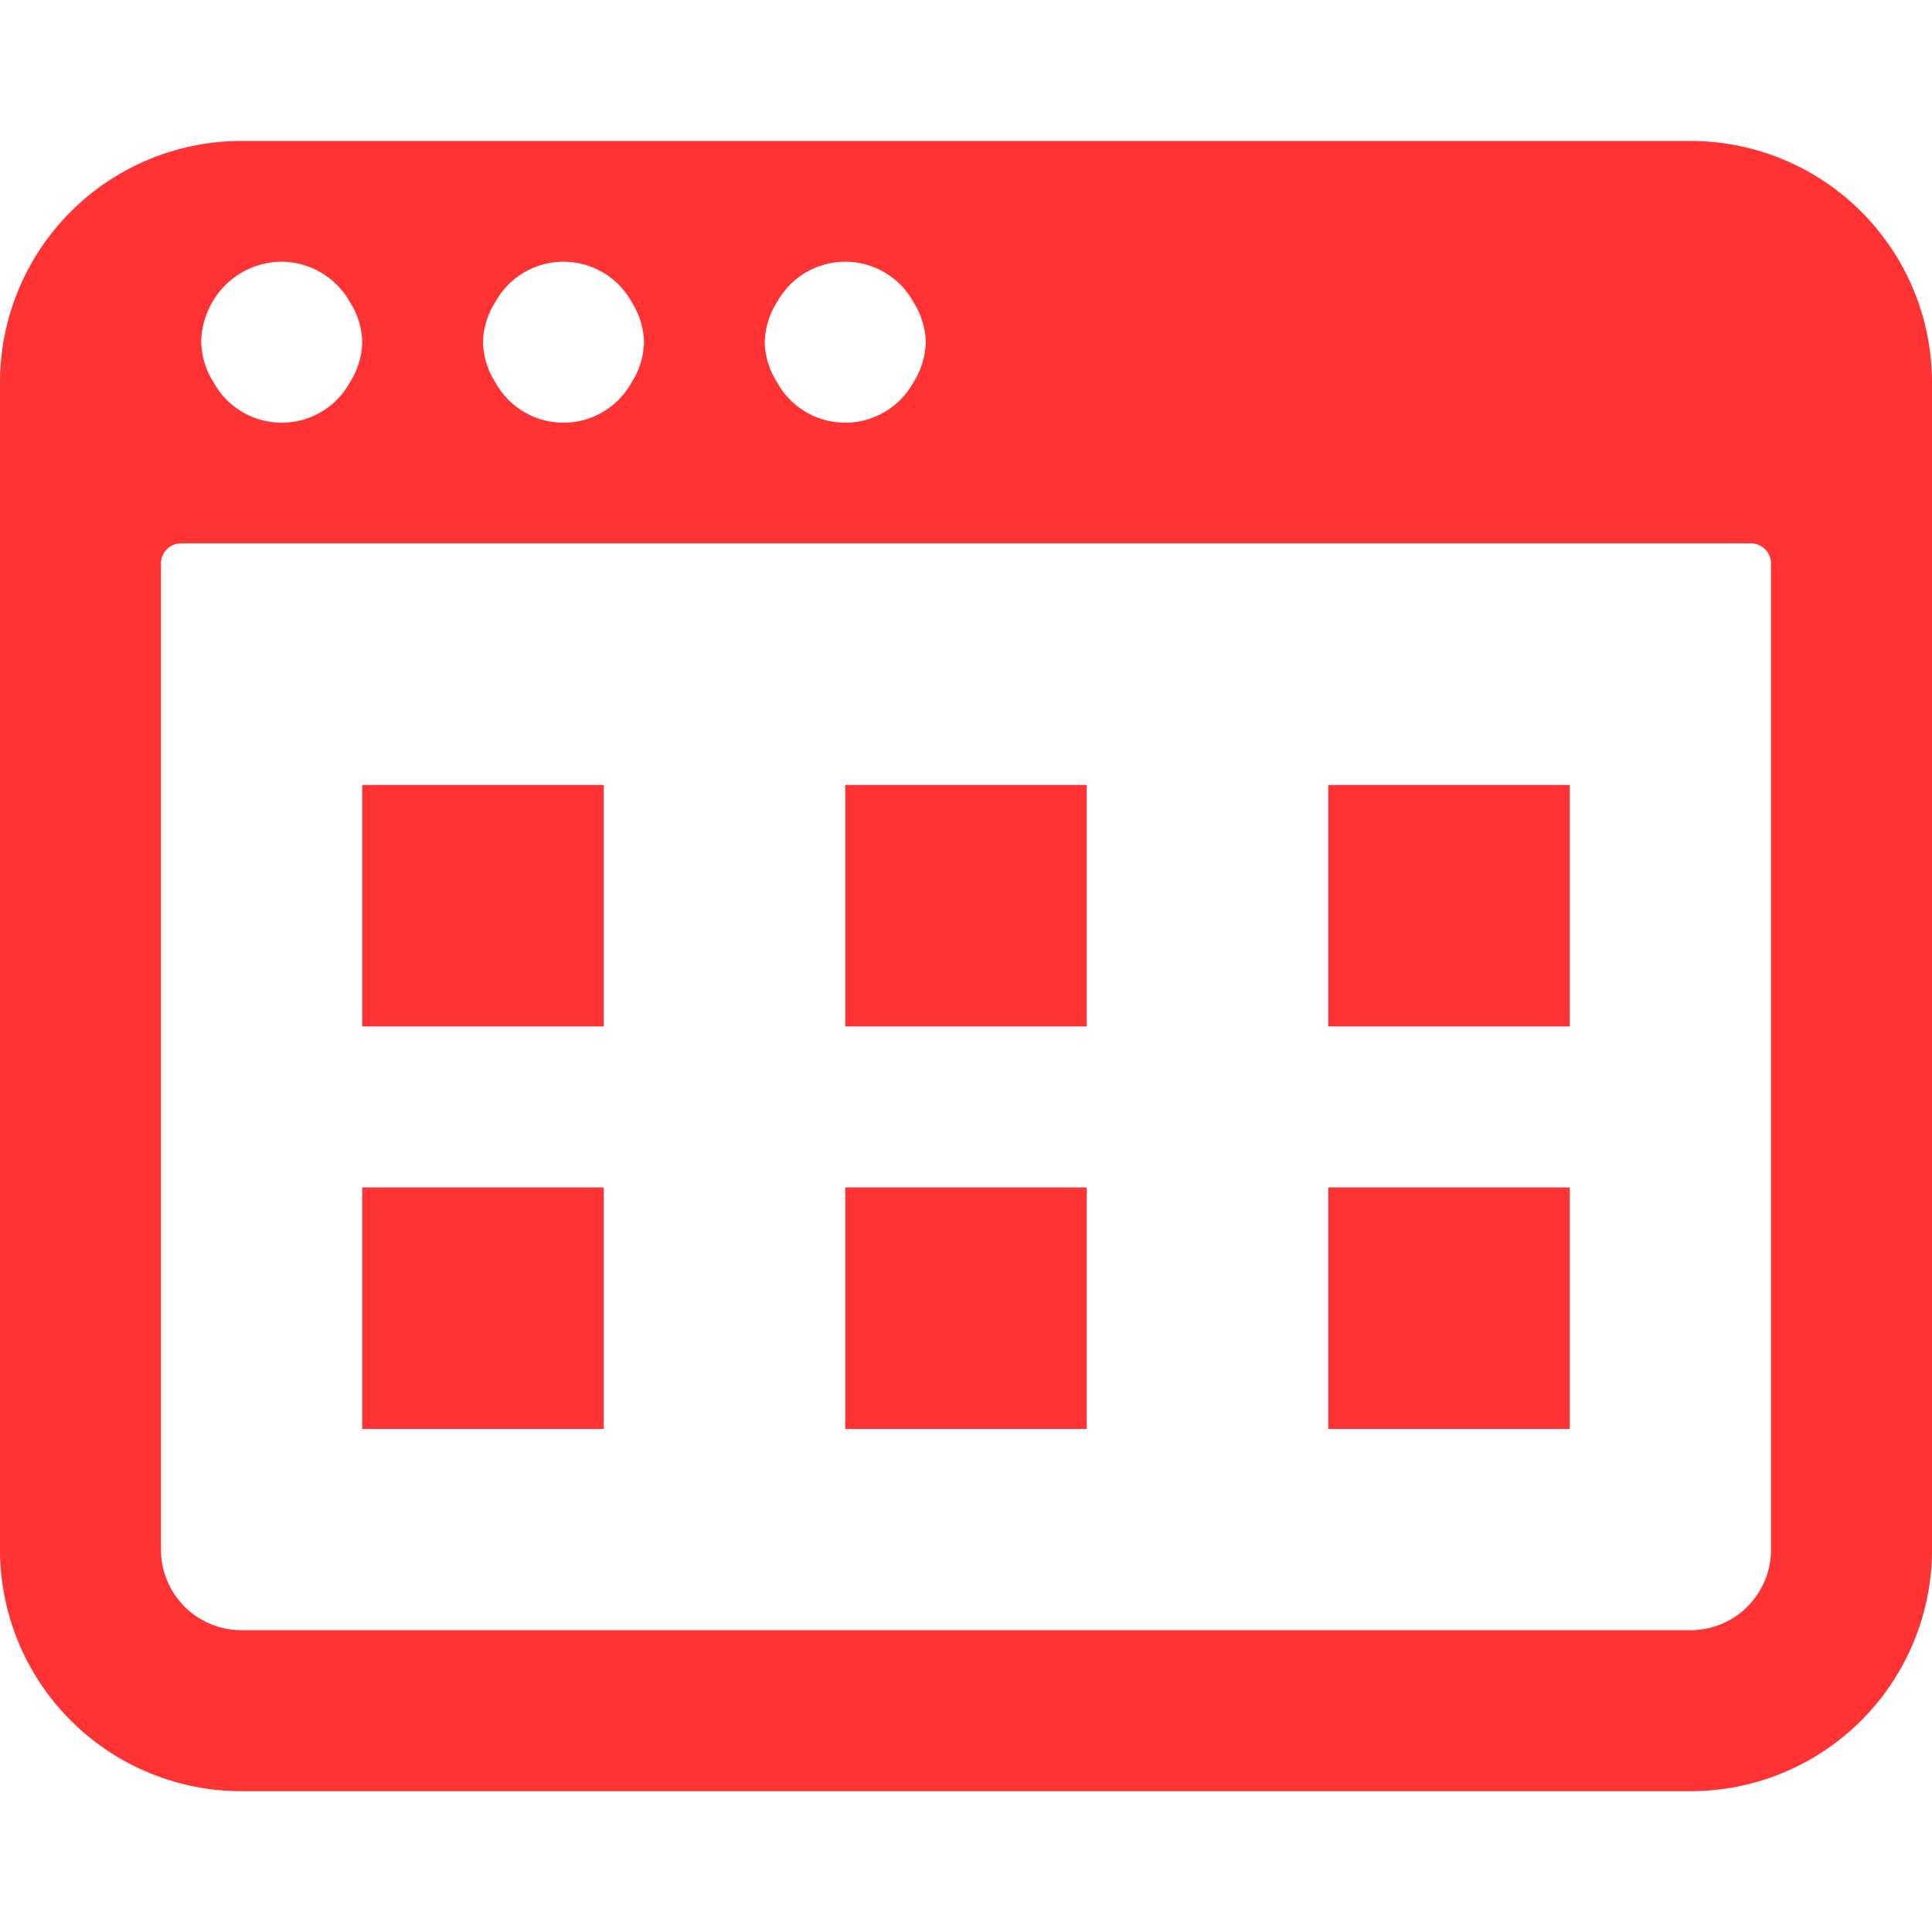 <svg viewBox="0 0 24 24" xmlns="http://www.w3.org/2000/svg"><g fill="#F33"><rect width="3" height="3" x="4.5" y="9.751" rx=".276" ry="0"/><rect width="3" height="3" x="4.5" y="14.751" rx=".276" ry="0"/><rect width="3" height="3" x="10.5" y="9.751" rx=".276" ry="0"/><rect width="3" height="3" x="10.5" y="14.751" rx=".276" ry="0"/><rect width="3" height="3" x="16.5" y="9.751" rx=".276" ry="0"/><rect width="3" height="3" x="16.5" y="14.751" rx=".276" ry="0"/><path d="M24 4.751a3 3 0 0 0-3-3H3a3 3 0 0 0-3 3v14.5a3 3 0 0 0 3 3h18a3 3 0 0 0 3-3zm-14.346-1a.966.966 0 0 1 1.692 0c.096.15.15.322.154.5a.972.972 0 0 1-.154.5.966.966 0 0 1-1.692 0 .972.972 0 0 1-.154-.5.969.969 0 0 1 .154-.5zm-3.5 0a.966.966 0 0 1 1.692 0c.096.15.15.322.154.5a.972.972 0 0 1-.154.5.966.966 0 0 1-1.692 0 .972.972 0 0 1-.154-.5.969.969 0 0 1 .154-.5zm-3.562.091a1 1 0 0 1 .908-.591.983.983 0 0 1 .846.5c.096.15.15.322.154.5a.972.972 0 0 1-.154.5.966.966 0 0 1-1.692 0 .972.972 0 0 1-.154-.5.987.987 0 0 1 .092-.409zM22 19.251a1 1 0 0 1-1 1H3a1 1 0 0 1-1-1V7a.25.25 0 0 1 .25-.25h19.5A.25.25 0 0 1 22 7z"/></g></svg>